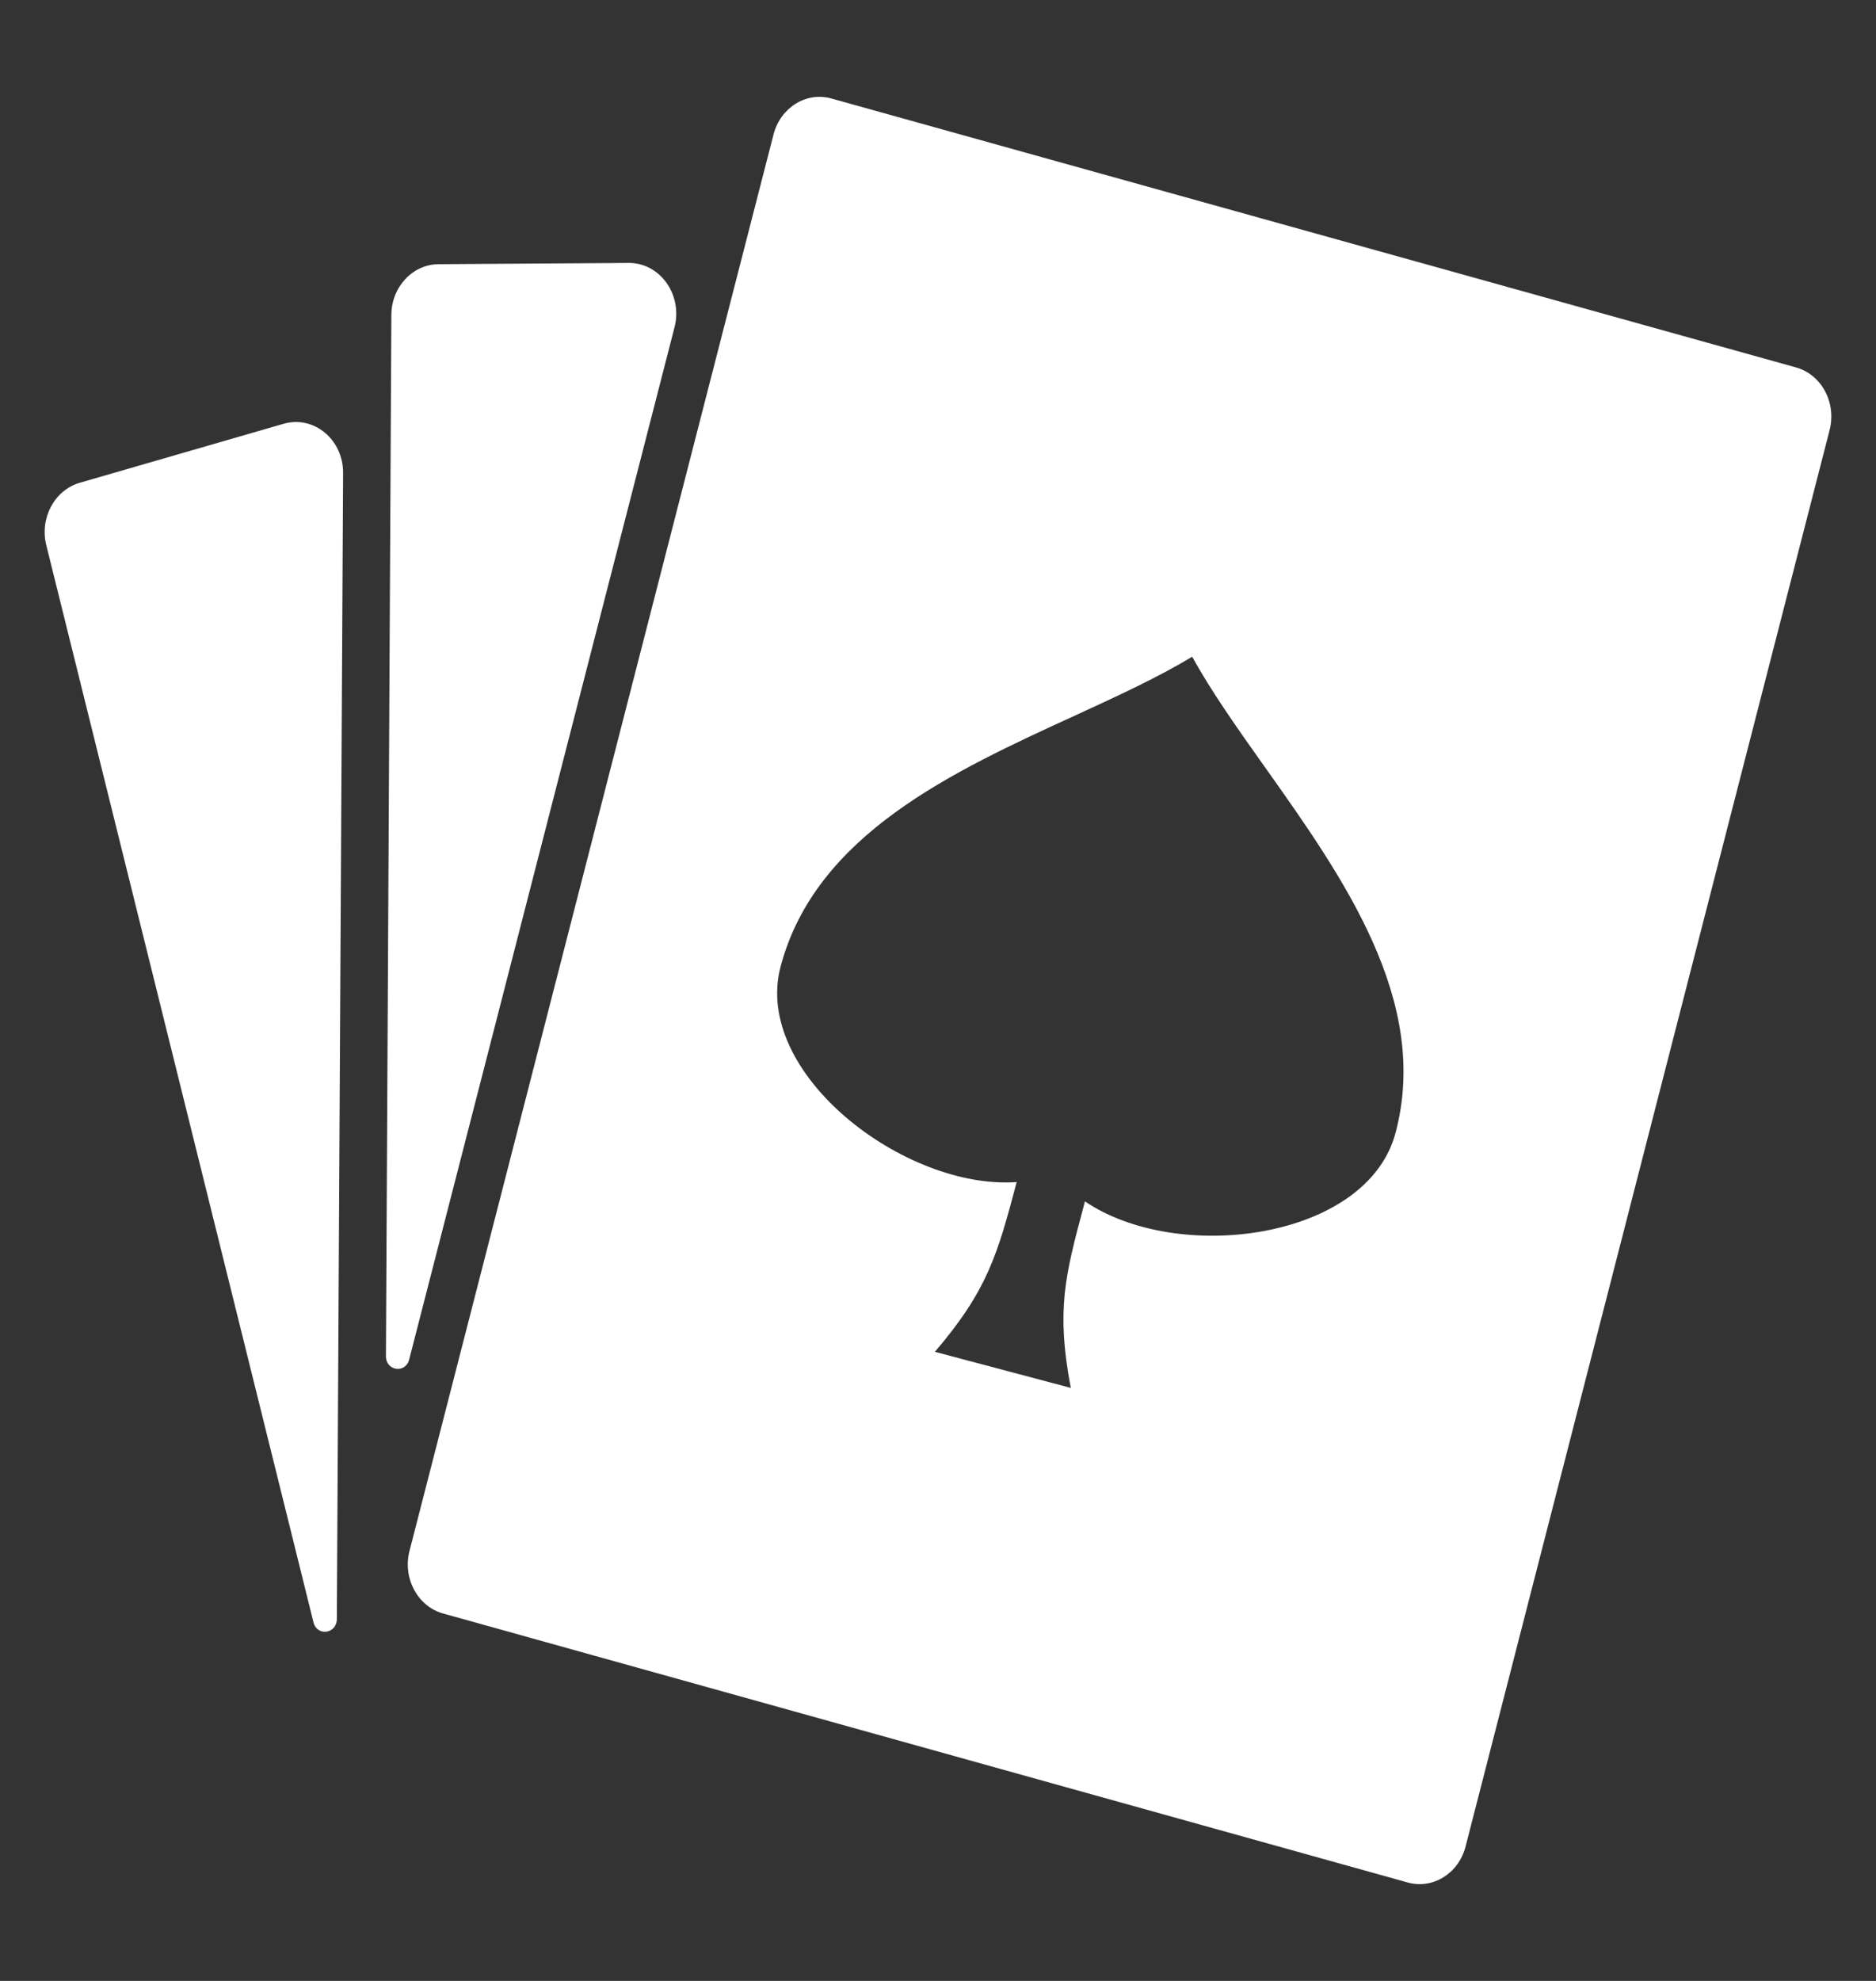 <svg data-v-fc928432="" data-v-63554934="" width="18" height="19" viewBox="0 0 18 19" fill="white" xmlns="http://www.w3.org/2000/svg"><rect x="0" y="0" width="18" height="19" fill="#333333" stroke="none"/><path data-v-fc928432="" fill-rule="evenodd" clip-rule="evenodd" d="M3.929 14.876L7.422 1.289C7.489 1.031 7.737 0.877 7.978 0.945L17.232 3.524C17.477 3.592 17.622 3.862 17.555 4.125L14.062 17.711C13.996 17.969 13.748 18.123 13.507 18.056L4.252 15.476C4.007 15.408 3.862 15.138 3.929 14.876ZM12.136 7.357C12.885 8.412 13.727 9.6 13.39 10.866C13.118 11.891 11.303 12.13 10.41 11.523C10.404 11.546 10.398 11.569 10.392 11.591C10.222 12.229 10.132 12.566 10.274 13.312L8.97 12.966C9.48 12.371 9.573 12.022 9.755 11.338C8.68 11.414 7.217 10.296 7.49 9.27C7.826 8.004 9.142 7.4 10.313 6.864C10.722 6.676 11.113 6.496 11.439 6.299C11.623 6.634 11.874 6.988 12.136 7.357Z"></path> <path data-v-fc928432="" d="M4.209 2.534C3.959 2.535 3.756 2.753 3.755 3.021L3.703 13.008C3.702 13.15 3.891 13.177 3.926 13.04L6.472 3.139C6.552 2.827 6.333 2.52 6.032 2.522L4.209 2.534Z"></path> <path data-v-fc928432="" d="M0.767 4.63C0.524 4.7 0.379 4.968 0.444 5.229L3.008 15.561C3.042 15.698 3.231 15.672 3.232 15.529L3.292 4.537C3.294 4.215 3.01 3.981 2.72 4.065L0.767 4.63Z"></path></svg>
